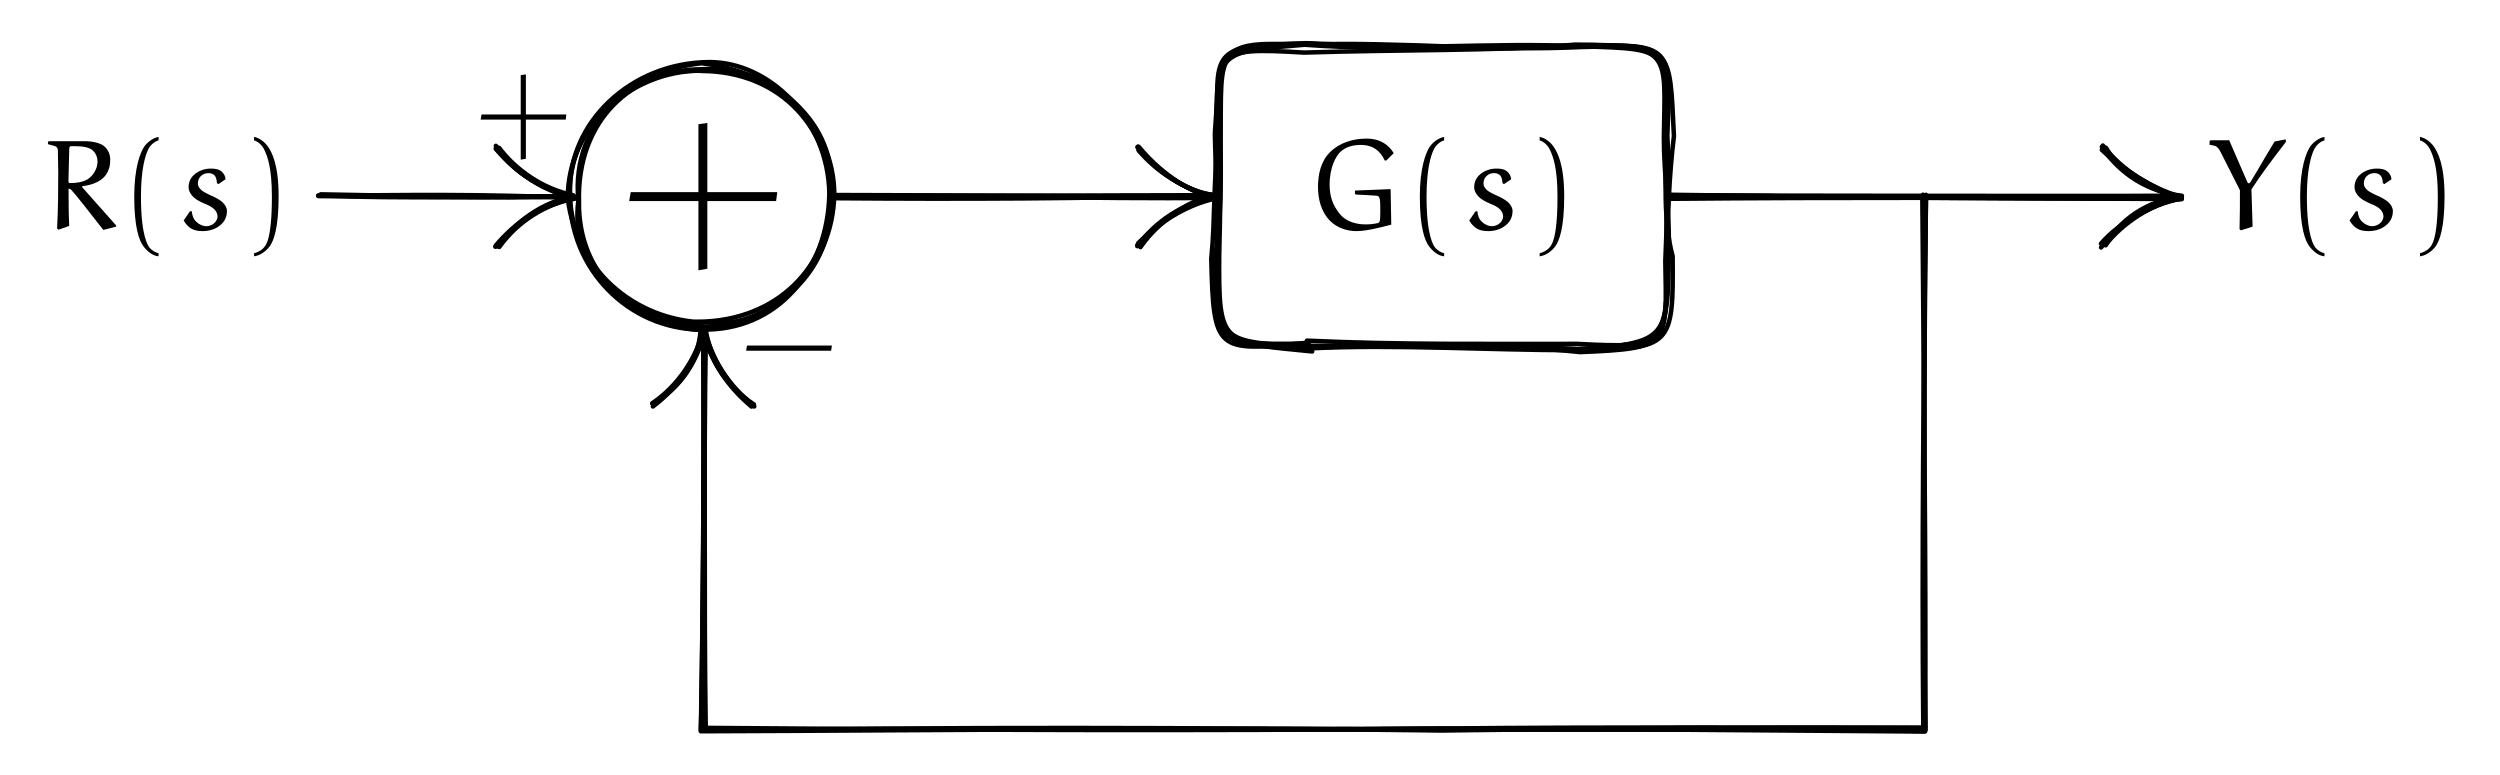 <svg xmlns="http://www.w3.org/2000/svg" xmlns:xlink="http://www.w3.org/1999/xlink" version="1.1" width="416.266" height="128.994" viewBox="0 0 416.266 128.994">
<defs>
<path id="font_1_7" d="M.046 .236H.356V-.074L.396-.067V.236H.704L.709 .276H.396V.586L.356 .58V.276H.053L.046 .236Z"/>
<path id="font_1_8" d="M.09 .325C.09 .23 .115 .131 .183 .063 .237 .009 .312-.017 .388-.017 .461-.017 .569 .01 .657 .033 .657 .033 .654 .217 .652 .308L.376 .297V.271L.382 .266C.436 .264 .5 .26 .544 .257 .572 .255 .572 .223 .572 .134 .572 .061 .569 .049 .552 .045 .521 .038 .49 .035 .458 .035 .38 .035 .306 .06 .262 .112 .204 .181 .18 .253 .18 .341 .18 .483 .232 .565 .261 .594 .304 .636 .363 .65 .422 .65 .553 .65 .593 .556 .606 .53L.618 .529 .676 .586C.665 .603 .612 .699 .467 .699 .362 .699 .257 .668 .182 .593 .112 .523 .09 .422 .09 .325Z"/>
<path id="font_1_2" d="M.113 .25C.113 .008 .152-.09 .183-.133 .211-.17 .253-.208 .301-.212V-.188C.281-.184 .251-.168 .234-.148 .22-.132 .165-.058 .165 .25 .165 .462 .198 .566 .22 .613 .236 .647 .269 .677 .301 .685V.712C.26 .705 .216 .673 .191 .638 .16 .592 .113 .475 .113 .25Z"/>
<path id="font_1_3" d="M.052 .066C.062 .047 .076 .03 .092 .016 .121-.01 .161-.017 .199-.017 .256-.017 .312 .002 .351 .044 .375 .069 .387 .103 .387 .138 .387 .163 .373 .186 .355 .204 .341 .219 .304 .241 .272 .255 .243 .267 .2 .289 .188 .301 .173 .317 .162 .329 .162 .351 .162 .373 .169 .394 .185 .409 .2 .424 .222 .432 .244 .432 .264 .432 .285 .425 .296 .407 .306 .391 .308 .372 .309 .354L.321 .347 .376 .384C.375 .406 .364 .427 .348 .442 .325 .463 .293 .467 .263 .467 .214 .467 .167 .451 .131 .418 .104 .394 .09 .359 .09 .324 .09 .292 .108 .264 .131 .243 .154 .223 .184 .208 .215 .195 .241 .184 .269 .172 .288 .153 .303 .138 .314 .118 .314 .097 .314 .079 .305 .062 .293 .049 .278 .033 .251 .021 .229 .021 .199 .021 .172 .034 .15 .055 .127 .076 .117 .106 .115 .136L.101 .137 .052 .066Z"/>
<path id="font_1_4" d="M.086-.188V-.212C.134-.206 .179-.172 .207-.135 .238-.092 .276 .008 .276 .25 .276 .501 .224 .592 .193 .638 .168 .673 .127 .705 .086 .712V.685C.118 .676 .149 .647 .165 .613 .187 .566 .224 .482 .224 .25 .224-.099 .172-.132 .158-.148 .141-.168 .106-.184 .086-.188Z"/>
<path id="font_1_9" d="M.046 .23H.704L.71 .27H.053L.046 .23Z"/>
<path id="font_1_5" d="M.054 .656C.055 .656 .09 .646 .108 .641 .121 .637 .131 .625 .131 .611 .132 .554 .134 .454 .134 .439 .134 .294 .133 .148 .125 .003L.136-.006 .219 .023C.214 .119 .214 .216 .214 .312 .22 .312 .229 .308 .234 .303 .263 .274 .39 .111 .483-.008L.582 .018V.027L.319 .323 .321 .331C.404 .34 .485 .373 .517 .443 .532 .477 .536 .491 .536 .539 .536 .574 .522 .608 .497 .633 .48 .651 .457 .66 .433 .667 .401 .676 .367 .679 .333 .679L.061 .679 .055 .673 .054 .656M.213 .37C.213 .375 .217 .55 .219 .614 .22 .633 .223 .64 .231 .64H.271C.298 .64 .326 .638 .353 .631 .372 .626 .391 .618 .405 .604 .426 .583 .438 .553 .438 .523 .438 .478 .418 .436 .387 .405 .354 .371 .306 .36 .26 .356 .248 .355 .235 .355 .222 .355 .215 .355 .213 .364 .213 .37V.37Z"/>
<path id="font_1_6" d="M.023 .651C.037 .649 .05 .646 .063 .643 .072 .641 .08 .635 .086 .628 .096 .618 .103 .606 .109 .594L.258 .299C.258 .199 .258 .098 .255-.002L.266-.011 .356 .018 .347 .306C.43 .434 .504 .53 .615 .675L.611 .693 .526 .676C.49 .619 .406 .474 .398 .46 .385 .437 .342 .367 .339 .362 .336 .357 .332 .353 .328 .353 .322 .353 .317 .359 .316 .361L.175 .686H.03L.023 .679V.651Z"/>
</defs>
<use data-text="+" xlink:href="#font_1_7" transform="matrix(37.185,0,0,-37.185,103.051,42.257)"/>
<use data-text="G" xlink:href="#font_1_8" transform="matrix(21.519,0,0,-21.519,217.517,38.118)"/>
<use data-text="(" xlink:href="#font_1_2" transform="matrix(21.519,0,0,-21.519,233.979,38.118)"/>
<use data-text="s" xlink:href="#font_1_3" transform="matrix(21.519,0,0,-21.519,243.524,38.118)"/>
<use data-text=")" xlink:href="#font_1_4" transform="matrix(21.519,0,0,-21.519,254.511,38.118)"/>
<path transform="matrix(1,0,0,-1,117.091,32.736)" stroke-width=".75" stroke-linecap="round" stroke-linejoin="round" fill="none" stroke="#000000" d="M101.398-25.784C100.24-25.417 100.144-24.637 100.525-23.983 115.446-24.682 130.805-24.513 145.584-24.522 161.015-25.346 160.222-24.596 160.63-9.771 160.492-4.212 160.843 3.806 161.629 10.048 160.888 25.327 161.559 25.277 145.403 25.199 130.633 24.233 115.969 24.485 100.013 23.98 84.798 24.906 85.463 24.152 85.938 10.786 86.298 4.182 86.034-4.02 85.915-9.73 85.813-24.69 86.147-24.299 101.398-25.784Z"/>
<path transform="matrix(1,0,0,-1,117.091,32.736)" stroke-width=".75" stroke-linecap="round" stroke-linejoin="round" fill="none" stroke="#000000" d="M21.526-.176C20.786 12.787 11.793 20.752 .058 20.915-11.052 21.756-22.123 12.751-20.783-.656-22.481-12.743-11.029-22.147-.788-20.838 12.602-20.703 20.941-11.417 21.526-.176Z"/>
<path transform="matrix(1,0,0,-1,117.091,32.736)" stroke-width=".75" stroke-linecap="round" stroke-linejoin="round" fill="none" stroke="#000000" d="M-63.98 .096C-49.728 .323-36.111 .42-21.746-.205"/>
<path transform="matrix(1,0,0,-1,117.091,32.736)" stroke-width=".75" stroke-linecap="round" stroke-linejoin="round" fill="none" stroke="#000000" d="M-34.616-8.346C-30.776-4.067-27.091-.961-21.667-.051-26.458 .753-31.139 4.365-33.981 8.11"/>
<path transform="matrix(1,0,0,-1,117.091,32.736)" stroke-width=".75" stroke-linecap="round" stroke-linejoin="round" fill="none" stroke="#000000" d="M21.648 .262C43.086 .171 64.21 .221 85.212-.23"/>
<path transform="matrix(1,0,0,-1,117.091,32.736)" stroke-width=".75" stroke-linecap="round" stroke-linejoin="round" fill="none" stroke="#000000" d="M72.28-8.251C75.478-3.952 79.689-1.302 84.685-.273 80.034 1.281 75.879 4.276 72.608 8.189"/>
<path transform="matrix(1,0,0,-1,117.091,32.736)" stroke-width=".75" stroke-linecap="round" stroke-linejoin="round" fill="none" stroke="#000000" d="M160.93 .307C189.227-.092 217.21-.438 245.599-.311"/>
<path transform="matrix(1,0,0,-1,117.091,32.736)" stroke-width=".75" stroke-linecap="round" stroke-linejoin="round" fill="none" stroke="#000000" d="M233.486-8.04C236.389-4.343 241.2-1.22 246.165-.063 241.032 .904 235.962 4.113 232.938 8.037"/>
<path transform="matrix(1,0,0,-1,117.091,32.736)" stroke-width=".75" stroke-linecap="round" stroke-linejoin="round" fill="none" stroke="#000000" d="M203.618 .156C203.071-29.767 203.324-59.493 203.297-88.494 176.159-88.347 149.983-88.534 122.994-88.797 81.799-88.346 40.678-88.885-.394-89.021 .205-66.333 .199-44.12 .392-21.782"/>
<path transform="matrix(1,0,0,-1,117.091,32.736)" stroke-width=".75" stroke-linecap="round" stroke-linejoin="round" fill="none" stroke="#000000" d="M8.383-34.865C4.208-31.618 1.037-26.746 .367-21.925-.925-27.425-3.602-31.62-8.114-34.287"/>
<path transform="matrix(1,0,0,-1,117.091,32.736)" stroke-width=".75" stroke-linecap="round" stroke-linejoin="round" fill="none" stroke="#000000" d="M100.392-24.46C101.167-25.874 99.899-24.05 99.754-25.058 115.742-24.554 129.82-24.482 145.679-25.374 160.871-24.365 160.105-24.114 160.714-10.268 159.812-3.073 161.19 3.691 160.462 10.214 161.575 25.51 160.689 25.37 146.692 25.08 131.519 25.178 114.834 24.183 100.395 25.272 86.145 25.842 86.174 25.471 85.193 10.5 85.296 3.737 85.951-3.205 85.459-10.503 85.121-24.128 84.493-24.784 100.392-24.46Z"/>
<path transform="matrix(1,0,0,-1,117.091,32.736)" stroke-width=".75" stroke-linecap="round" stroke-linejoin="round" fill="none" stroke="#000000" d="M21.822 .529C21.731 11.259 12.805 22.047-.254 21.208-11.824 21.135-21.093 12.742-20.688-.94-20.82-12.567-12.466-21.219 .802-21.661 11.484-21.649 21.7-12.017 21.822 .529Z"/>
<path transform="matrix(1,0,0,-1,117.091,32.736)" stroke-width=".75" stroke-linecap="round" stroke-linejoin="round" fill="none" stroke="#000000" d="M-64.109 .118C-49.744 .086-35.297-.341-21.983 .158"/>
<path transform="matrix(1,0,0,-1,117.091,32.736)" stroke-width=".75" stroke-linecap="round" stroke-linejoin="round" fill="none" stroke="#000000" d="M-34.006-8.296C-30.719-3.593-26.425-1.303-21.206-.314-26.745 1.043-30.758 3.587-34.476 7.929"/>
<path transform="matrix(1,0,0,-1,117.091,32.736)" stroke-width=".75" stroke-linecap="round" stroke-linejoin="round" fill="none" stroke="#000000" d="M21.299-.166C42.73 .367 64.103-.43 85.498-.217"/>
<path transform="matrix(1,0,0,-1,117.091,32.736)" stroke-width=".75" stroke-linecap="round" stroke-linejoin="round" fill="none" stroke="#000000" d="M72.25-8.102C75.477-4.441 80.31-.82 85.036 .27 80.397 .76 75.75 4.079 72.291 8.224"/>
<path transform="matrix(1,0,0,-1,117.091,32.736)" stroke-width=".75" stroke-linecap="round" stroke-linejoin="round" fill="none" stroke="#000000" d="M160.865-.19C188.898 .235 217.246-.107 245.764 .107"/>
<path transform="matrix(1,0,0,-1,117.091,32.736)" stroke-width=".75" stroke-linecap="round" stroke-linejoin="round" fill="none" stroke="#000000" d="M232.731-7.84C235.931-4.098 241.125-1.509 246.088-.081 240.906 1.54 236.357 4.267 233.048 8.504"/>
<path transform="matrix(1,0,0,-1,117.091,32.736)" stroke-width=".75" stroke-linecap="round" stroke-linejoin="round" fill="none" stroke="#000000" d="M203.098 .31C203.607-29.777 203.083-58.897 203.358-89.07 176.718-88.923 150.046-88.476 122.945-88.895 82.388-88.378 41.171-88.3-.087-88.905-.009-66.229 .077-43.968 .019-21.7"/>
<path transform="matrix(1,0,0,-1,117.091,32.736)" stroke-width=".75" stroke-linecap="round" stroke-linejoin="round" fill="none" stroke="#000000" d="M8.026-34.955C4.08-31.625 .843-27.128 .391-22.398-1.293-27.209-3.603-31.221-8.375-34.403"/>
<path transform="matrix(1,0,0,-1,117.091,32.736)" stroke-width=".75" stroke-linecap="round" stroke-linejoin="round" fill="none" stroke="#000000" d="M100.182-25.498C101.056-24.128 100.898-24.599 100.795-25.284 114.79-24.551 130.944-25.577 145.118-25.575 160.286-24.258 160.668-24.169 160.754-9.448 161.031-4.011 159.922 3.802 159.954 9.872 160.115 24.013 161.586 25.234 145.149 25.306 131.317 24.018 114.922 24.988 100.308 25.547 84.977 24.837 86.288 25.289 86.159 9.188 86.175 3.806 86.34-3.916 85.142-10.595 85.982-25.732 85.938-24.164 100.182-25.498Z"/>
<path transform="matrix(1,0,0,-1,117.091,32.736)" stroke-width=".75" stroke-linecap="round" stroke-linejoin="round" fill="none" stroke="#000000" d="M21 .507C20.814 12.724 11.089 22.459 .941 22.398-12.259 22.283-22.514 12.13-22.19 .714-22.519-11.979-12.368-22.141-.314-22.135 12.366-22.446 20.782-12.21 21 .507Z"/>
<path transform="matrix(1,0,0,-1,117.091,32.736)" stroke-width=".75" stroke-linecap="round" stroke-linejoin="round" fill="none" stroke="#000000" d="M-64.112 .173C-50.106 .397-35.949-.09-21.858-.001"/>
<path transform="matrix(1,0,0,-1,117.091,32.736)" stroke-width=".75" stroke-linecap="round" stroke-linejoin="round" fill="none" stroke="#000000" d="M-34.359-8.288C-31.253-4.172-26.418-1.021-21.346-.153-26.92 .863-31.42 4.351-34.549 7.986"/>
<path transform="matrix(1,0,0,-1,117.091,32.736)" stroke-width=".75" stroke-linecap="round" stroke-linejoin="round" fill="none" stroke="#000000" d="M21.62-.096C42.613 .011 64.08-.1 84.819 .002"/>
<path transform="matrix(1,0,0,-1,117.091,32.736)" stroke-width=".75" stroke-linecap="round" stroke-linejoin="round" fill="none" stroke="#000000" d="M72.445-7.723C75.878-4.423 79.901-1.568 85.357-.282 79.64 1.513 75.532 4.106 72.473 7.731"/>
<path transform="matrix(1,0,0,-1,117.091,32.736)" stroke-width=".75" stroke-linecap="round" stroke-linejoin="round" fill="none" stroke="#000000" d="M160.956-.365C189.141-.095 217.562-.231 246.196-.272"/>
<path transform="matrix(1,0,0,-1,117.091,32.736)" stroke-width=".75" stroke-linecap="round" stroke-linejoin="round" fill="none" stroke="#000000" d="M232.898-7.769C236.117-4.25 240.925-1.06 246.082-.363 240.603 1.371 236.072 3.848 233.559 8.128"/>
<path transform="matrix(1,0,0,-1,117.091,32.736)" stroke-width=".75" stroke-linecap="round" stroke-linejoin="round" fill="none" stroke="#000000" d="M203.515-.391C203.224-29.758 202.874-58.734 203.147-88.414 176.62-88.427 150.231-88.29 122.789-88.575 82.394-89.013 41.35-88.802-.333-88.458-.038-66.764 .001-44.243 .403-22.384"/>
<path transform="matrix(1,0,0,-1,117.091,32.736)" stroke-width=".75" stroke-linecap="round" stroke-linejoin="round" fill="none" stroke="#000000" d="M8.029-34.529C4.243-31.356 1.331-27.112 .078-21.658-.828-26.697-4.404-31.691-8.486-34.413"/>
<path transform="matrix(1,0,0,-1,117.091,32.736)" stroke-width=".75" stroke-linecap="round" stroke-linejoin="round" fill="none" stroke="#000000" d="M100.042-24.382C99.831-25.316 100.276-23.987 99.832-25.186 114.887-24.659 130.753-24.274 145.994-25.888 161.222-25.284 160.406-24.745 160.195-10.712 160.492-2.552 160.835 3.739 160.5 9.094 160.793 24.758 161.123 24.55 146.689 25.009 130.703 25.775 115.753 24.132 101.014 25.495 85.211 25.2 84.831 25.188 86.004 10.726 84.819 2.845 85.293-3.677 84.595-10.337 84.954-25.757 85.397-25.838 100.042-24.382Z"/>
<path transform="matrix(1,0,0,-1,117.091,32.736)" stroke-width=".75" stroke-linecap="round" stroke-linejoin="round" fill="none" stroke="#000000" d="M21.101 .574C22.601 12.495 11.671 20.882-.31 22.207-12.513 20.831-22.552 11.838-22.203 .246-21.86-11.721-11.478-20.838 .579-20.95 11.191-22.322 21.281-11.988 21.101 .574Z"/>
<path transform="matrix(1,0,0,-1,117.091,32.736)" stroke-width=".75" stroke-linecap="round" stroke-linejoin="round" fill="none" stroke="#000000" d="M-63.874 .156C-49.864-.354-35.414 .005-21.665 .044"/>
<path transform="matrix(1,0,0,-1,117.091,32.736)" stroke-width=".75" stroke-linecap="round" stroke-linejoin="round" fill="none" stroke="#000000" d="M-34.529-8.135C-31.278-4.298-27.098-1.371-21.657 .223-26.85 1.363-30.827 4.193-34.526 8.45"/>
<path transform="matrix(1,0,0,-1,117.091,32.736)" stroke-width=".75" stroke-linecap="round" stroke-linejoin="round" fill="none" stroke="#000000" d="M21.406 .205C42.684-.017 64.159 .231 85.048 .233"/>
<path transform="matrix(1,0,0,-1,117.091,32.736)" stroke-width=".75" stroke-linecap="round" stroke-linejoin="round" fill="none" stroke="#000000" d="M72.339-8.116C75.636-4.211 79.724-1.421 85.404 .19 79.859 .794 75.782 4.42 72.593 7.637"/>
<path transform="matrix(1,0,0,-1,117.091,32.736)" stroke-width=".75" stroke-linecap="round" stroke-linejoin="round" fill="none" stroke="#000000" d="M161.15 .187C188.818 .164 217.463 .081 245.675 .113"/>
<path transform="matrix(1,0,0,-1,117.091,32.736)" stroke-width=".75" stroke-linecap="round" stroke-linejoin="round" fill="none" stroke="#000000" d="M233.521-8.105C235.936-3.709 240.362-.791 246.209 .14 240.755 .759 236.035 3.561 232.883 8.28"/>
<path transform="matrix(1,0,0,-1,117.091,32.736)" stroke-width=".75" stroke-linecap="round" stroke-linejoin="round" fill="none" stroke="#000000" d="M202.994-.449C203.187-29.286 203.622-58.767 203.475-89.007 176.636-88.346 149.542-89.013 122.889-88.569 82.491-88.789 40.685-88.416 .424-88.857 .083-66.736 .441-44.575 .039-22.03"/>
<path transform="matrix(1,0,0,-1,117.091,32.736)" stroke-width=".75" stroke-linecap="round" stroke-linejoin="round" fill="none" stroke="#000000" d="M8.499-34.939C4.246-31.63 .746-27.198 .334-22.379-1.066-27.238-4.15-31.777-8.378-34.944"/>
<path transform="matrix(1,0,0,-1,117.091,32.736)" stroke-width=".75" stroke-linecap="round" stroke-linejoin="round" fill="none" stroke="#000000" d="M101.107-25.059C99.454-25.115 100.881-25.697 99.587-24.844 114.941-24.822 130.394-25.156 146.146-25.528 161.25-25.322 161.556-24.945 161.415-9.931 159.831-4.073 160.268 2.866 160.359 10.402 160.609 24.972 161.25 25.287 146.442 24.913 130.497 24.14 116.474 25.825 100.492 25.318 85.566 24.037 85.28 24.691 85.48 9.544 85.163 2.612 85.457-4.222 85.565-9.064 85.348-24.866 86.089-24.005 101.107-25.059Z"/>
<path transform="matrix(1,0,0,-1,117.091,32.736)" stroke-width=".75" stroke-linecap="round" stroke-linejoin="round" fill="none" stroke="#000000" d="M21.129-.633C22.37 12.884 11.069 21.74-.612 20.963-11.688 20.905-22.611 12.014-22.554-.358-21.013-11.892-12.05-21.557-.39-22.224 12.157-20.821 21.674-12.477 21.129-.633Z"/>
<path transform="matrix(1,0,0,-1,117.091,32.736)" stroke-width=".75" stroke-linecap="round" stroke-linejoin="round" fill="none" stroke="#000000" d="M-63.682 .378C-49.674 .164-35.652-.36-21.217-0"/>
<path transform="matrix(1,0,0,-1,117.091,32.736)" stroke-width=".75" stroke-linecap="round" stroke-linejoin="round" fill="none" stroke="#000000" d="M-33.957-8.373C-30.754-3.997-26.566-1.532-21.385-.118-26.8 1.384-31.546 3.83-34.401 8.201"/>
<path transform="matrix(1,0,0,-1,117.091,32.736)" stroke-width=".75" stroke-linecap="round" stroke-linejoin="round" fill="none" stroke="#000000" d="M22.044-.269C42.952-.432 63.687-.368 84.809 .281"/>
<path transform="matrix(1,0,0,-1,117.091,32.736)" stroke-width=".75" stroke-linecap="round" stroke-linejoin="round" fill="none" stroke="#000000" d="M72.8-8.411C75.982-3.892 80.145-1.436 84.762-.084 80.25 1.486 75.3 3.816 72.419 8.346"/>
<path transform="matrix(1,0,0,-1,117.091,32.736)" stroke-width=".75" stroke-linecap="round" stroke-linejoin="round" fill="none" stroke="#000000" d="M160.348 .229C189.104-.009 217.341-.254 246.188-.422"/>
<path transform="matrix(1,0,0,-1,117.091,32.736)" stroke-width=".75" stroke-linecap="round" stroke-linejoin="round" fill="none" stroke="#000000" d="M232.757-8.464C235.987-4.207 240.98-1.339 245.992-.358 241.197 1.581 236.552 4.311 232.884 7.775"/>
<path transform="matrix(1,0,0,-1,117.091,32.736)" stroke-width=".75" stroke-linecap="round" stroke-linejoin="round" fill="none" stroke="#000000" d="M203.584 .292C203.341-29.369 202.985-58.843 203.528-88.721 176.367-88.84 149.792-88.734 122.799-88.632 81.757-88.911 40.927-88.526-.401-88.912 .049-66.426 .149-43.852 .029-22.455"/>
<path transform="matrix(1,0,0,-1,117.091,32.736)" stroke-width=".75" stroke-linecap="round" stroke-linejoin="round" fill="none" stroke="#000000" d="M8.439-34.612C3.945-31.618 1.568-27.255-.446-22.376-.8-27.101-3.739-31.95-8.454-34.487"/>
<use data-text="+" xlink:href="#font_1_7" transform="matrix(21.519,0,0,-21.519,79.042,24.994)"/>
<use data-text="&#x2212;" xlink:href="#font_1_9" transform="matrix(21.519,0,0,-21.519,123.241,63.346)"/>
<use data-text="R" xlink:href="#font_1_5" transform="matrix(21.52,0,0,-21.519,6.814,38.118)"/>
<use data-text="(" xlink:href="#font_1_2" transform="matrix(21.52,0,0,-21.519,19.92,38.118)"/>
<use data-text="s" xlink:href="#font_1_3" transform="matrix(21.52,0,0,-21.519,29.465,38.118)"/>
<use data-text=")" xlink:href="#font_1_4" transform="matrix(21.52,0,0,-21.519,40.452,38.118)"/>
<use data-text="Y" xlink:href="#font_1_6" transform="matrix(21.519,0,0,-21.519,367.411,38.118)"/>
<use data-text="(" xlink:href="#font_1_2" transform="matrix(21.519,0,0,-21.519,380.56,38.118)"/>
<use data-text="s" xlink:href="#font_1_3" transform="matrix(21.519,0,0,-21.519,390.105,38.118)"/>
<use data-text=")" xlink:href="#font_1_4" transform="matrix(21.519,0,0,-21.519,401.092,38.118)"/>
</svg>
